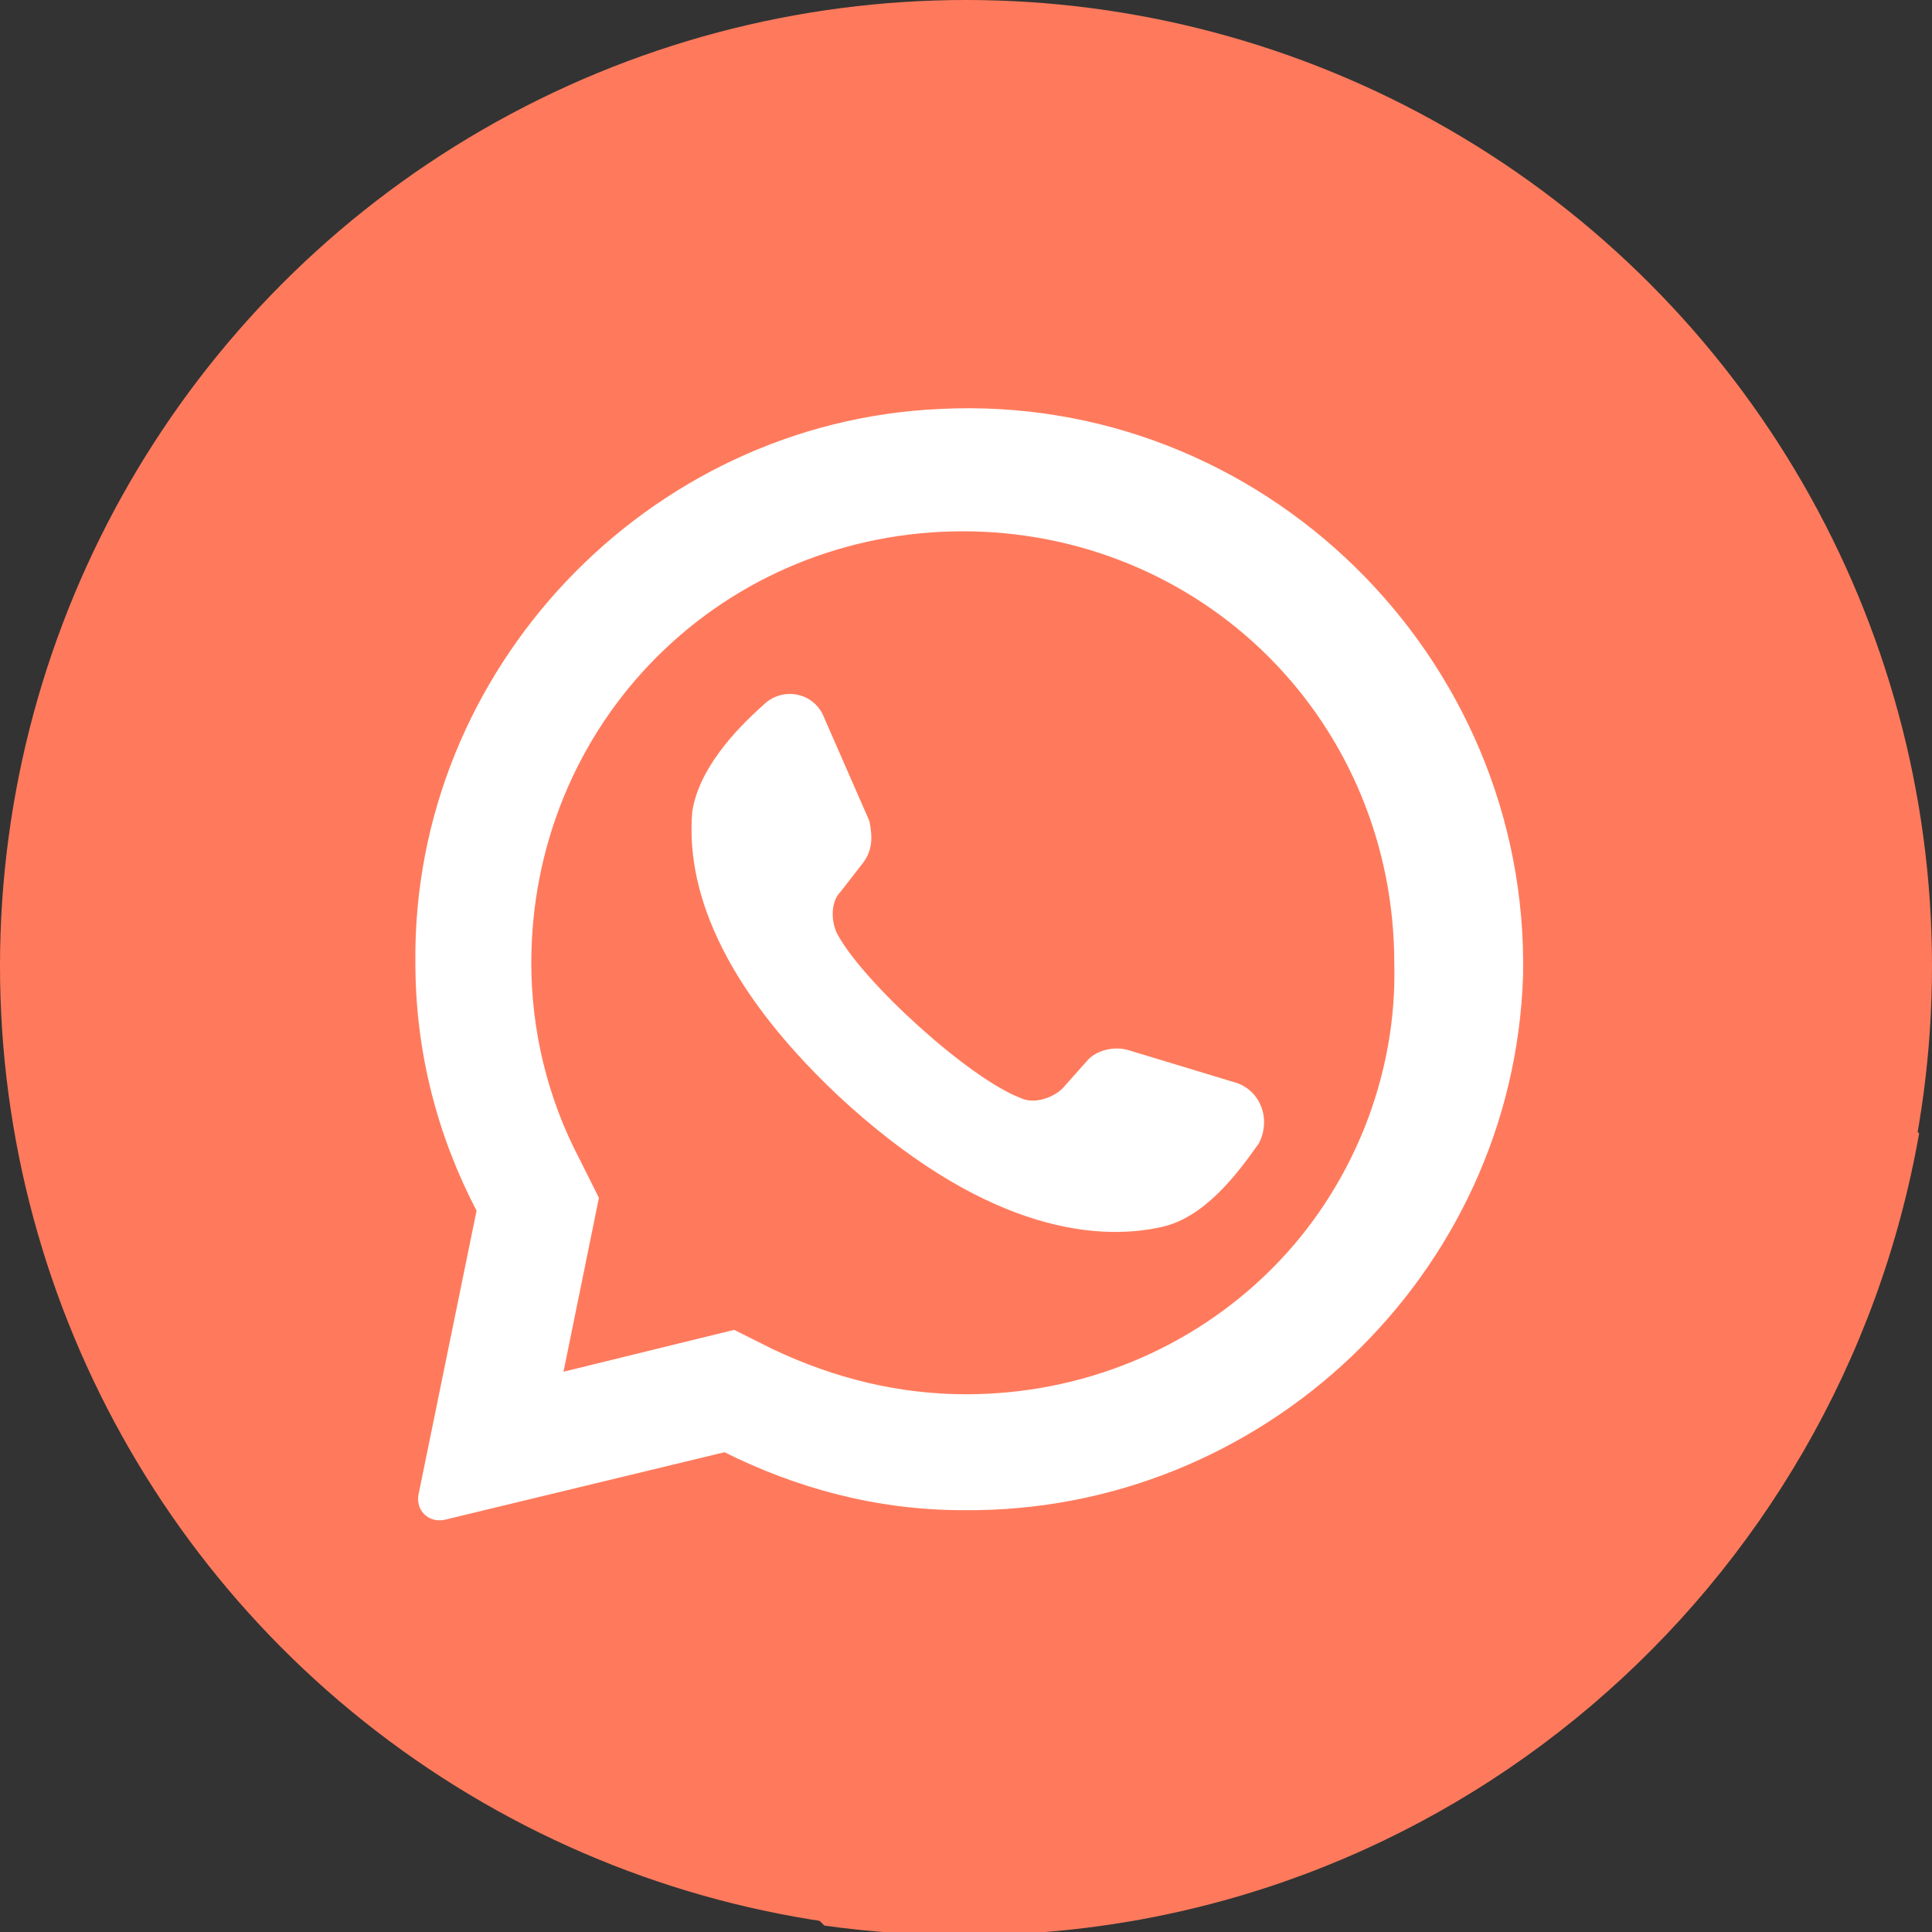<?xml version="1.0" encoding="utf-8"?>
<!-- Generator: Adobe Illustrator 23.0.0, SVG Export Plug-In . SVG Version: 6.00 Build 0)  -->
<svg version="1.1" id="Layer_1" xmlns="http://www.w3.org/2000/svg" xmlns:xlink="http://www.w3.org/1999/xlink" x="0px" y="0px"
	 viewBox="0 0 60 60" style="enable-background:new 0 0 60 60;" xml:space="preserve">
<rect x="0" y="0" width="60" height="60" fill="#333333" stroke="none"/>
<style type="text/css">
	.st0{fill:#FF7A5C;}
	.st1{fill:#FFFFFF;}
	.st2{display:none;}
	.st3{display:inline;fill:#FFFFFF;}
</style>
<g>
	<circle class="st0" cx="30" cy="30" r="30"/>
	<path class="st0" d="M42.2,17.8c-1.7-0.4-4.3-1.9-6-2.5c-6.5-2-15.2-0.4-17.6,7.1c-0.2,0.2-0.6,0.2-0.8,0.2
		c-4.8,5.7-1.6,12.5-2,18.8c-0.1,2.2-1.3,4.2-2.8,5.8l12.6,12.6c1.4,0.2,2.9,0.3,4.4,0.3c14.8,0,27.1-10.7,29.6-24.9L42.2,17.8z"/>
	<g>
		<path class="st1" d="M29.2,12.7c-9.1,0.4-16.4,8.1-16.3,17.2c0,2.8,0.7,5.4,1.9,7.7L13,46.4c-0.1,0.5,0.3,0.9,0.8,0.8l8.7-2.1
			c2.2,1.1,4.7,1.8,7.4,1.8C39.2,47,47,39.6,47.3,30.3C47.5,20.4,39.2,12.2,29.2,12.7L29.2,12.7z M39.5,39.4
			c-2.5,2.5-5.9,3.9-9.5,3.9c-2.1,0-4.1-0.5-6-1.4l-1.2-0.6l-5.3,1.3l1.1-5.4L18,36c-1-1.9-1.5-4-1.5-6.1c0-3.6,1.4-7,3.9-9.5
			s5.9-3.9,9.5-3.9s7,1.4,9.5,3.9s3.9,5.9,3.9,9.5C43.4,33.4,42,36.9,39.5,39.4L39.5,39.4z"/>
		<path class="st1" d="M38.3,33.6l-3.3-1c-0.4-0.1-0.9,0-1.2,0.3L33,33.8c-0.3,0.3-0.9,0.5-1.3,0.3c-1.6-0.6-4.9-3.6-5.7-5.1
			c-0.2-0.4-0.2-1,0.1-1.3l0.7-0.9c0.3-0.4,0.3-0.8,0.2-1.3l-1.4-3.2c-0.3-0.8-1.3-1-1.9-0.4c-0.9,0.8-2,2-2.2,3.3
			c-0.2,2.3,0.8,5.3,4.5,8.8c4.4,4.1,7.9,4.6,10.1,4.1c1.3-0.3,2.3-1.6,3-2.6C39.5,34.7,39.1,33.8,38.3,33.6L38.3,33.6z"/>
	</g>
	<g class="st2">
		<path class="st3" d="M41.7,17.3L39.1,20c0.1,0.1,0.3,0.2,0.4,0.4c2.5,2.5,3.9,5.9,3.9,9.5s-1.4,7-3.9,9.5s-5.9,3.9-9.5,3.9
			c-2.1,0-4.1-0.5-6-1.4l-1.2-0.6l-5.3,1.3l0.1-0.5l-4.7,4.8c0.1,0.3,0.4,0.5,0.8,0.4l8.7-2.1c2.2,1.1,4.7,1.8,7.4,1.8
			c9.3,0.1,17.1-7.3,17.4-16.6C47.3,25.2,45.2,20.6,41.7,17.3z"/>
		<path class="st3" d="M38.3,33.6l-3.3-1c-0.4-0.1-0.9,0-1.2,0.3L33,33.8c-0.3,0.3-0.9,0.5-1.3,0.3c-0.9-0.4-2.4-1.5-3.7-2.7
			l-2.3,2.4c0.1,0.1,0.2,0.2,0.2,0.2c4.4,4.1,7.9,4.6,10.1,4.1c1.3-0.3,2.3-1.6,3-2.6C39.5,34.7,39.1,33.8,38.3,33.6z"/>
	</g>
</g>
</svg>
